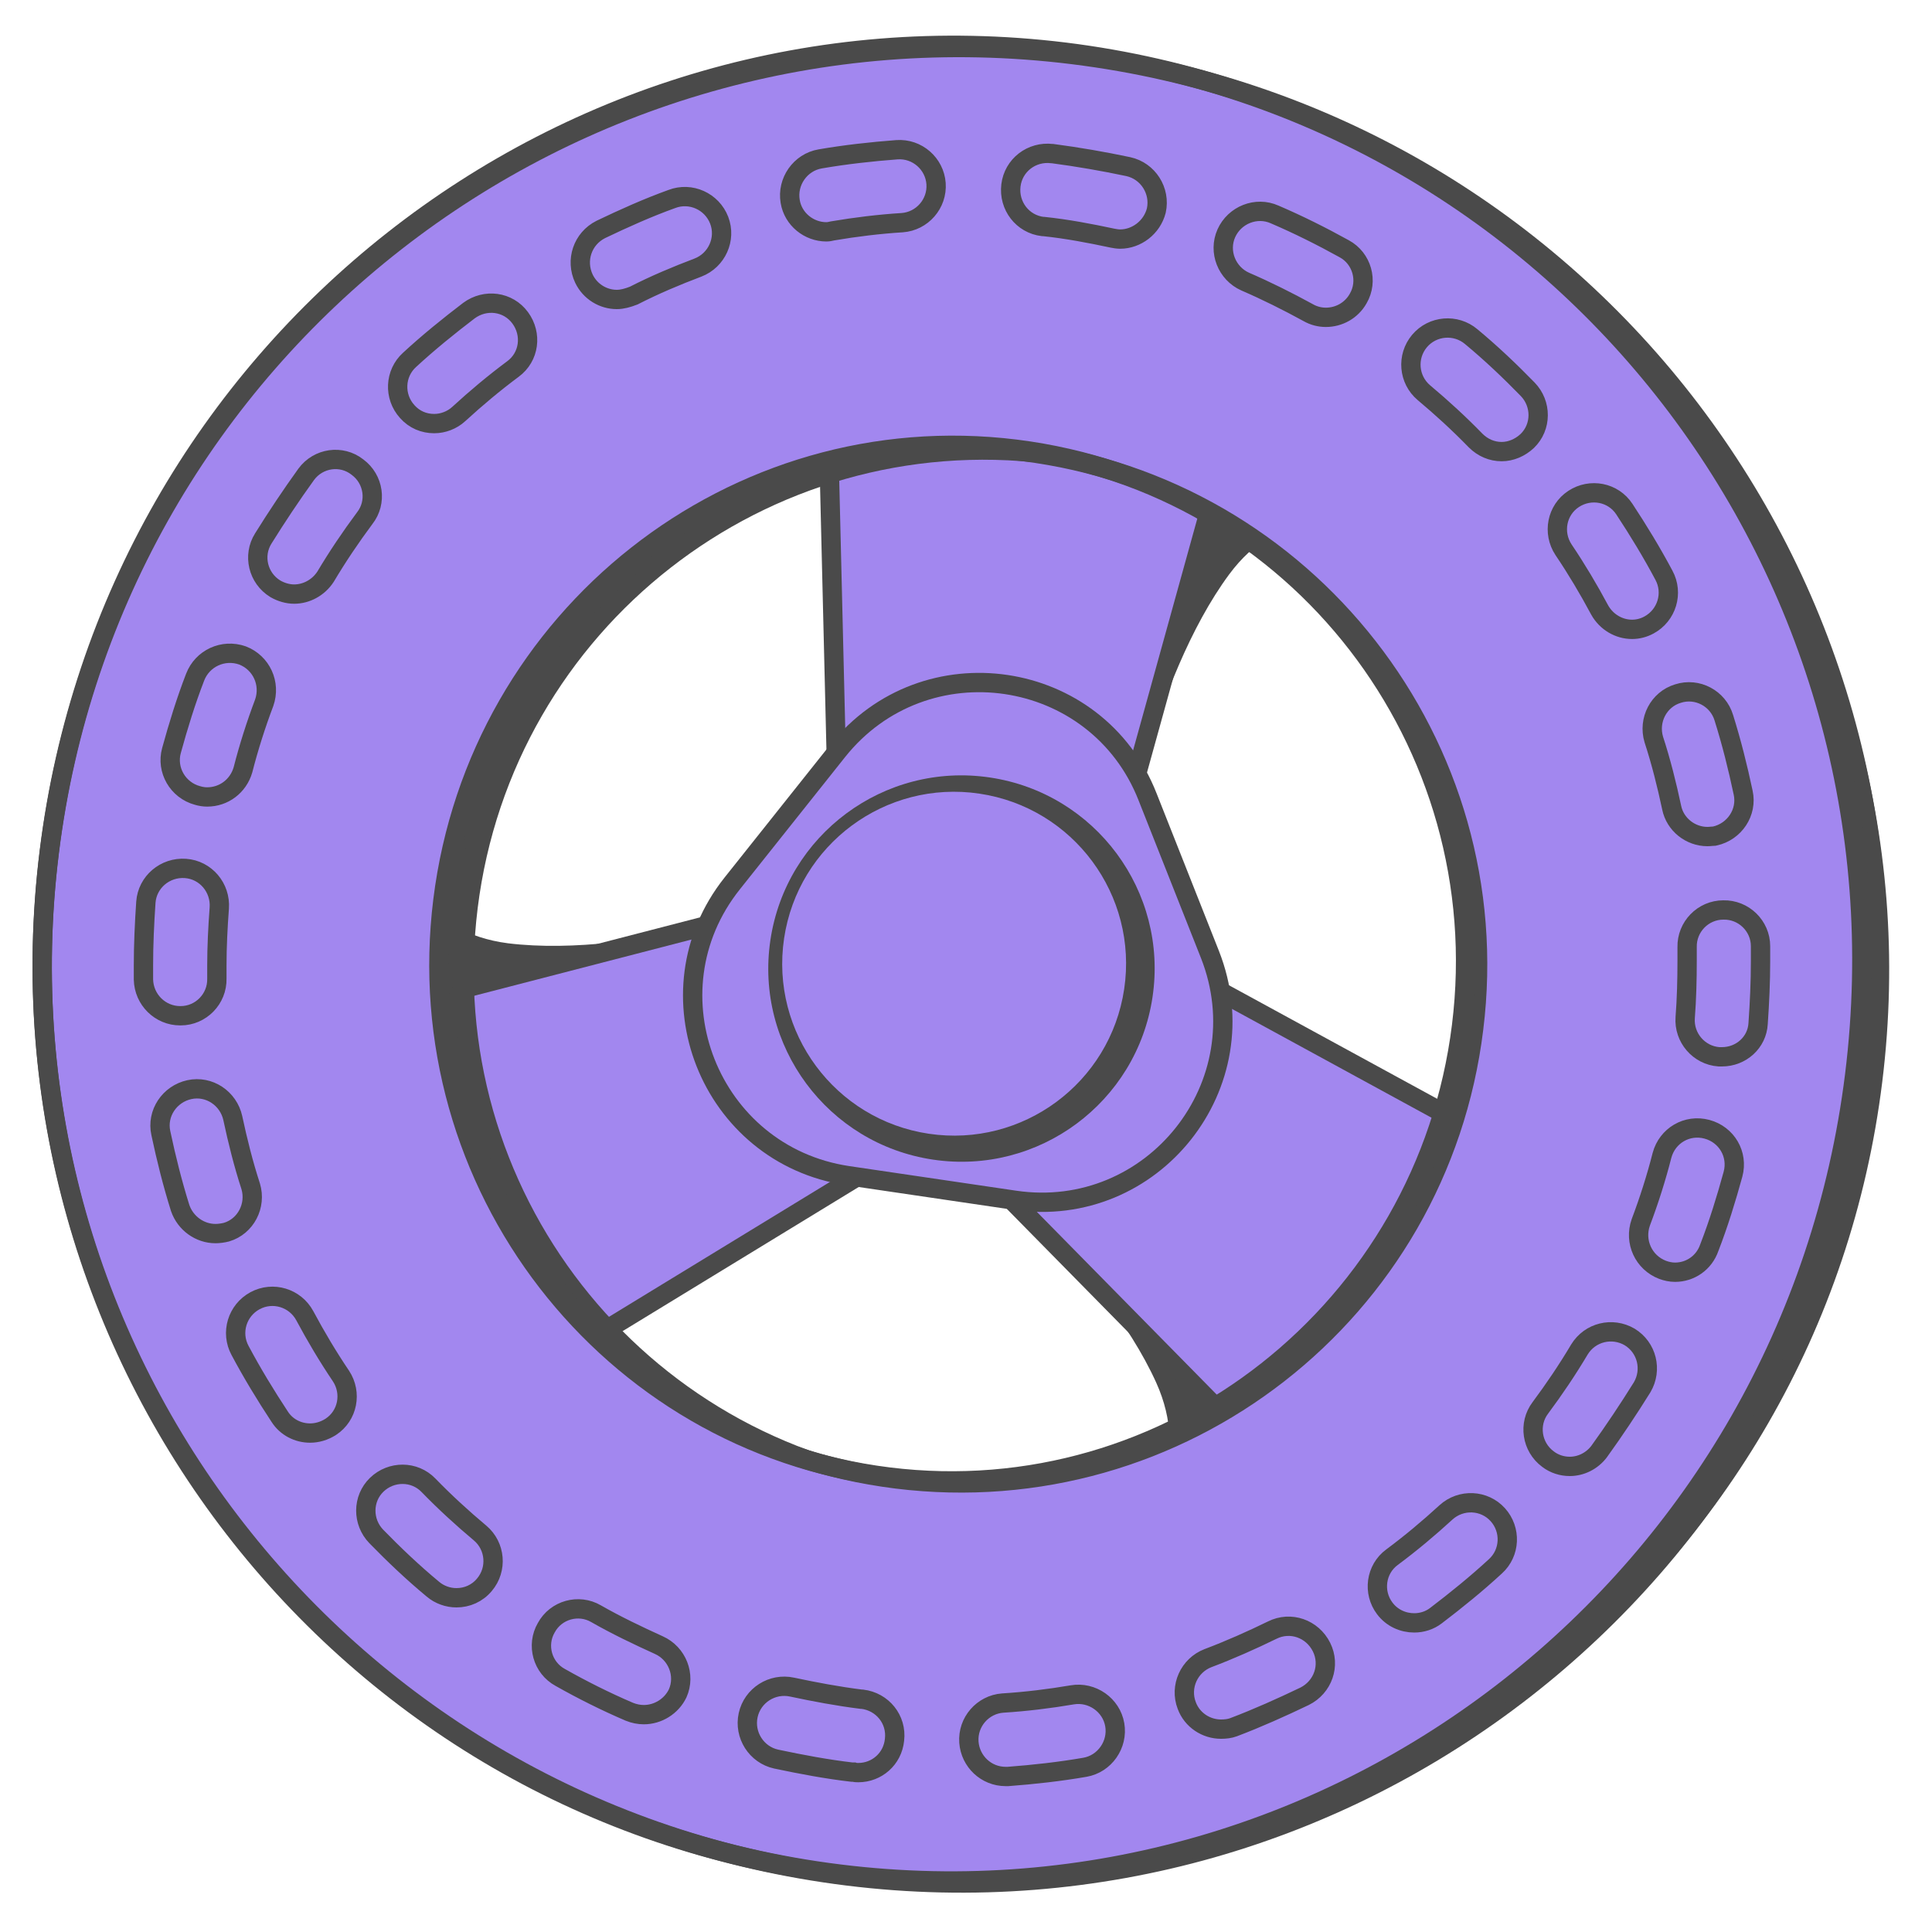 <?xml version="1.0" encoding="utf-8"?>
<!-- Generator: Adobe Illustrator 25.2.3, SVG Export Plug-In . SVG Version: 6.00 Build 0)  -->
<svg version="1.1" id="Layer_1" xmlns="http://www.w3.org/2000/svg" xmlns:xlink="http://www.w3.org/1999/xlink" x="0px" y="0px"
	 viewBox="0 0 400 400" style="enable-background:new 0 0 400 400;" xml:space="preserve">
<style type="text/css">
	.st0{fill:#4A4A4A;}
	.st1{fill:#A287EF;stroke:#4A4A4A;stroke-width:4;stroke-miterlimit:10;}
	.st2{fill:#A287EF;}
	.st3{fill:none;stroke:#4A4A4A;stroke-width:4;stroke-miterlimit:10;}
</style>
<g>
	<path class="st0" d="M254.5,118.9c-16.2,21.9-22.9,60.8-22.9,60.8l13.4-77.9l33.4,5.8C278.4,107.7,264.8,105,254.5,118.9z"/>
	<path class="st0" d="M239.4,286.3c-11.2-24.8-41.9-49.7-41.9-49.7l61.4,49.7l-21.3,26.4C237.6,312.7,246.5,302.1,239.4,286.3z"/>
	<path class="st0" d="M105.2,195.3c27,3.3,64.2-9.9,64.2-9.9L95,211.9l-11.4-32C83.6,179.9,88,193.1,105.2,195.3z"/>
	<g>
		<polygon class="st1" points="222.5,206.5 174.2,200.5 170.1,31 267.8,43 		"/>
		<polygon class="st1" points="184.4,223 213.8,184.1 362.7,265.3 303.4,343.9 		"/>
		<polygon class="st1" points="187.8,180.9 206.8,225.7 62,314.1 23.6,223.4 		"/>
		<path class="st1" d="M173.4,155.5l-21.8,27.4c-18,22.6-4.7,56.2,23.9,60.5l34.6,5.1c28.6,4.2,51-24,40.4-50.9l-12.9-32.6
			C227.1,138.2,191.4,132.9,173.4,155.5z"/>
		<path class="st0" d="M226.8,15C124.1,2.3,30.6,75.3,17.9,177.9s60.3,196.3,162.9,209C283.5,399.6,377,326.7,389.7,224
			C402.4,121.3,329.5,27.7,226.8,15z M190.8,305.9c-57.9-7.2-99.1-59.9-91.9-117.9s60-99.2,117.9-92S315.9,156,308.7,214
			S248.8,313.1,190.8,305.9z"/>
		<path class="st1" d="M222.1,11.3C117.9-1.6,23.1,72.4,10.2,176.5s61.1,199,165.3,211.9c104.2,12.9,199-61.1,211.9-165.3
			C400.2,119,326.3,24.2,222.1,11.3z M185.6,306.2c-58.7-7.3-100.5-60.8-93.2-119.5c7.3-58.7,60.8-100.5,119.5-93.2
			c58.7,7.3,100.5,60.8,93.2,119.5C297.9,271.8,244.4,313.5,185.6,306.2z"/>
		<ellipse transform="matrix(0.147 -0.989 0.989 0.147 -28.388 367.882)" class="st0" cx="199" cy="200.4" rx="40" ry="40"/>
		
			<ellipse transform="matrix(0.147 -0.989 0.989 0.147 -28.695 365.539)" class="st2" cx="197.5" cy="199.4" rx="35.6" ry="35.6"/>
		<path class="st3" d="M220.5,10.8C117.2-1.9,23.1,72.1,10.2,176.3S70.6,375.2,173.8,388s197.3-61.3,210.2-165.5
			C396.9,118.4,323.7,23.6,220.5,10.8z M184,305.8c-58.2-7.2-99.6-60.7-92.3-119.4C99,127.6,152.1,85.8,210.3,93
			c58.2,7.2,99.6,60.7,92.3,119.4S242.2,313,184,305.8z"/>
	</g>
</g>
<g>
	<path class="st1" d="M208.2,367.8c-4,0-7.3-3.1-7.6-7.1c-0.3-4.2,2.9-7.8,7-8.1c4.8-0.3,9.7-0.9,14.4-1.7c4.1-0.7,8.1,2.1,8.8,6.2
		c0.7,4.1-2.1,8.1-6.2,8.8c-5.2,0.9-10.6,1.5-15.9,1.9C208.5,367.8,208.3,367.8,208.2,367.8z M177.7,367c-0.3,0-0.6,0-0.9-0.1
		l-0.4,0c-5.2-0.6-10.5-1.6-15.7-2.7c-4.1-0.9-6.7-5-5.8-9.1c0.9-4.1,5-6.7,9.1-5.8c4.7,1,9.5,1.9,14.3,2.5l0.2,0
		c4.2,0.5,7.2,4.2,6.7,8.4C184.8,364.2,181.5,367,177.7,367z M252.8,358c-3.1,0-6-1.9-7.1-4.9c-1.5-3.9,0.5-8.3,4.4-9.8
		c4.5-1.7,9-3.7,13.3-5.8c3.8-1.9,8.3-0.3,10.2,3.5c1.9,3.8,0.3,8.3-3.5,10.2c-4.8,2.3-9.7,4.5-14.7,6.4
		C254.6,357.9,253.7,358,252.8,358z M133.3,355c-1,0-2-0.2-3-0.6c-4.9-2.1-9.7-4.5-14.3-7.1c-3.7-2-5-6.7-2.9-10.3
		c2-3.7,6.7-5,10.3-2.9c4.2,2.4,8.6,4.5,13,6.5c3.8,1.7,5.6,6.2,3.9,10C139,353.3,136.2,355,133.3,355z M292.8,336
		c-2.3,0-4.6-1-6.1-3c-2.5-3.3-1.9-8.1,1.5-10.6c3.9-2.9,7.6-6,11.2-9.3c3.1-2.8,7.9-2.6,10.7,0.5c2.8,3.1,2.6,7.9-0.5,10.7
		c-3.9,3.6-8.1,7-12.3,10.2C296,335.5,294.4,336,292.8,336z M94.5,330.8c-1.7,0-3.5-0.6-4.9-1.8c-4.1-3.4-8-7.1-11.7-10.9
		c-2.9-3-2.9-7.8,0.1-10.7s7.8-2.9,10.7,0.1c3.4,3.5,7,6.8,10.7,9.9c3.2,2.7,3.6,7.5,0.9,10.7C98.8,329.9,96.7,330.8,94.5,330.8z
		 M325,303.6c-1.6,0-3.2-0.5-4.5-1.5c-3.4-2.5-4.1-7.3-1.6-10.6c2.9-3.9,5.6-7.9,8.1-12.1c2.2-3.6,6.8-4.7,10.4-2.6
		c3.6,2.2,4.7,6.8,2.6,10.4c-2.8,4.5-5.8,9-8.9,13.3C329.6,302.5,327.3,303.6,325,303.6z M64.2,296.7c-2.5,0-4.9-1.2-6.3-3.4
		c-2.9-4.4-5.7-9-8.2-13.7c-2-3.7-0.6-8.3,3.1-10.3c3.7-2,8.3-0.6,10.3,3.1c2.3,4.3,4.8,8.5,7.5,12.5c2.3,3.5,1.4,8.2-2.1,10.5
		C67.1,296.3,65.6,296.7,64.2,296.7z M346.8,263.4c-0.9,0-1.8-0.2-2.6-0.5c-3.9-1.5-5.9-5.8-4.5-9.8c1.7-4.5,3.2-9.2,4.4-13.9
		c1.1-4.1,5.2-6.5,9.3-5.4c4.1,1.1,6.5,5.2,5.4,9.3c-1.4,5.1-3,10.3-4.9,15.2C352.8,261.5,349.9,263.4,346.8,263.4z M44.6,255.4
		c-3.2,0-6.2-2.1-7.3-5.3c-1.6-5.1-2.9-10.3-4-15.5c-0.9-4.1,1.8-8.1,5.9-9c4.1-0.9,8.1,1.8,9,5.9c1,4.7,2.2,9.5,3.7,14.1
		c1.2,4-1,8.3-5,9.5C46.1,255.3,45.3,255.4,44.6,255.4z M356.5,218.8c-0.2,0-0.4,0-0.6,0c-4.2-0.3-7.3-4-7-8.1
		c0.3-3.9,0.4-7.9,0.4-11.8c0-0.9,0-1.9,0-2.8c-0.1-4.2,3.3-7.7,7.5-7.7c4.2-0.1,7.7,3.3,7.7,7.5c0,1,0,2,0,3.1
		c0,4.3-0.2,8.6-0.5,12.9C363.8,215.8,360.5,218.8,356.5,218.8z M37.3,210.3c-4.1,0-7.5-3.3-7.6-7.5c0-1,0-2,0-2.9
		c0-4.3,0.2-8.7,0.5-13.1c0.3-4.2,4-7.3,8.2-7c4.2,0.3,7.3,4,7,8.2c-0.3,4-0.5,8-0.5,11.9c0,0.9,0,1.8,0,2.7
		c0.1,4.2-3.3,7.7-7.5,7.7C37.4,210.3,37.4,210.3,37.3,210.3z M353.5,173.2c-3.5,0-6.7-2.5-7.4-6c-1-4.7-2.2-9.5-3.7-14.1
		c-1.2-4,1-8.3,5-9.5c4-1.3,8.3,1,9.5,5c1.6,5.1,2.9,10.3,4,15.5c0.9,4.1-1.8,8.1-5.9,9C354.6,173.1,354.1,173.2,353.5,173.2z
		 M42.9,165c-0.7,0-1.3-0.1-2-0.3c-4.1-1.1-6.5-5.3-5.4-9.3c1.4-5.1,3-10.3,4.9-15.2c1.5-3.9,5.8-5.9,9.8-4.5
		c3.9,1.5,5.9,5.8,4.5,9.8c-1.7,4.5-3.2,9.2-4.4,13.9C49.3,162.8,46.3,165,42.9,165z M337.9,130.3c-2.7,0-5.3-1.5-6.7-4
		c-2.3-4.3-4.8-8.5-7.5-12.5c-2.3-3.5-1.4-8.2,2.1-10.5c3.5-2.3,8.2-1.4,10.5,2.1c2.9,4.4,5.7,9,8.2,13.7c2,3.7,0.6,8.3-3.1,10.3
		C340.3,130,339.1,130.3,337.9,130.3z M60.9,123c-1.3,0-2.7-0.4-3.9-1.1c-3.6-2.2-4.7-6.9-2.5-10.4c2.8-4.5,5.8-9,8.9-13.3
		c2.5-3.4,7.3-4.1,10.6-1.5c3.4,2.5,4.1,7.3,1.5,10.6c-2.9,3.9-5.6,7.9-8.1,12.1C65.9,121.7,63.4,123,60.9,123z M310.9,93.5
		c-2,0-3.9-0.8-5.4-2.3c-3.4-3.5-7-6.8-10.7-9.9c-3.2-2.7-3.6-7.5-0.9-10.7c2.7-3.2,7.5-3.6,10.7-0.9c4.1,3.4,8,7.1,11.7,10.9
		c2.9,3,2.9,7.8-0.1,10.7C314.7,92.7,312.8,93.5,310.9,93.5z M89.9,87.7c-2.1,0-4.1-0.8-5.6-2.5c-2.8-3.1-2.6-7.9,0.5-10.7
		c3.9-3.6,8.1-7,12.3-10.2c3.4-2.5,8.1-1.9,10.6,1.5c2.5,3.4,1.9,8.1-1.5,10.6c-3.9,2.9-7.6,6-11.2,9.3C93.6,87,91.7,87.7,89.9,87.7
		z M274.5,65.7c-1.2,0-2.5-0.3-3.7-1c-4.2-2.3-8.6-4.5-13-6.4c-3.8-1.7-5.6-6.2-3.9-10c1.7-3.8,6.2-5.6,10-3.9
		c4.9,2.1,9.7,4.5,14.4,7.1c3.7,2,5,6.7,2.9,10.3C279.8,64.3,277.2,65.7,274.5,65.7z M127.7,62c-2.8,0-5.5-1.6-6.8-4.3
		c-1.8-3.8-0.3-8.3,3.5-10.2c4.8-2.3,9.7-4.5,14.7-6.3c3.9-1.5,8.3,0.5,9.8,4.4c1.5,3.9-0.5,8.3-4.4,9.8c-4.5,1.7-9,3.6-13.3,5.8
		C129.9,61.7,128.8,62,127.7,62z M231.9,49.5c-0.5,0-1.1-0.1-1.6-0.2c-4.7-1-9.4-1.9-14.2-2.4l-0.2,0c-4.2-0.5-7.1-4.3-6.6-8.5
		c0.5-4.2,4.3-7.1,8.5-6.6l0.1,0c5.3,0.7,10.5,1.6,15.7,2.7c4.1,0.9,6.7,5,5.8,9.1C238.5,47.1,235.3,49.5,231.9,49.5z M171.1,48
		c-3.6,0-6.9-2.6-7.5-6.3c-0.7-4.1,2.1-8.1,6.2-8.8c5.2-0.9,10.6-1.5,15.9-1.9c4.2-0.3,7.8,2.9,8.1,7c0.3,4.2-2.9,7.8-7,8.1
		c-4.8,0.3-9.7,0.9-14.4,1.7C172,47.9,171.5,48,171.1,48z"/>
</g>
</svg>
